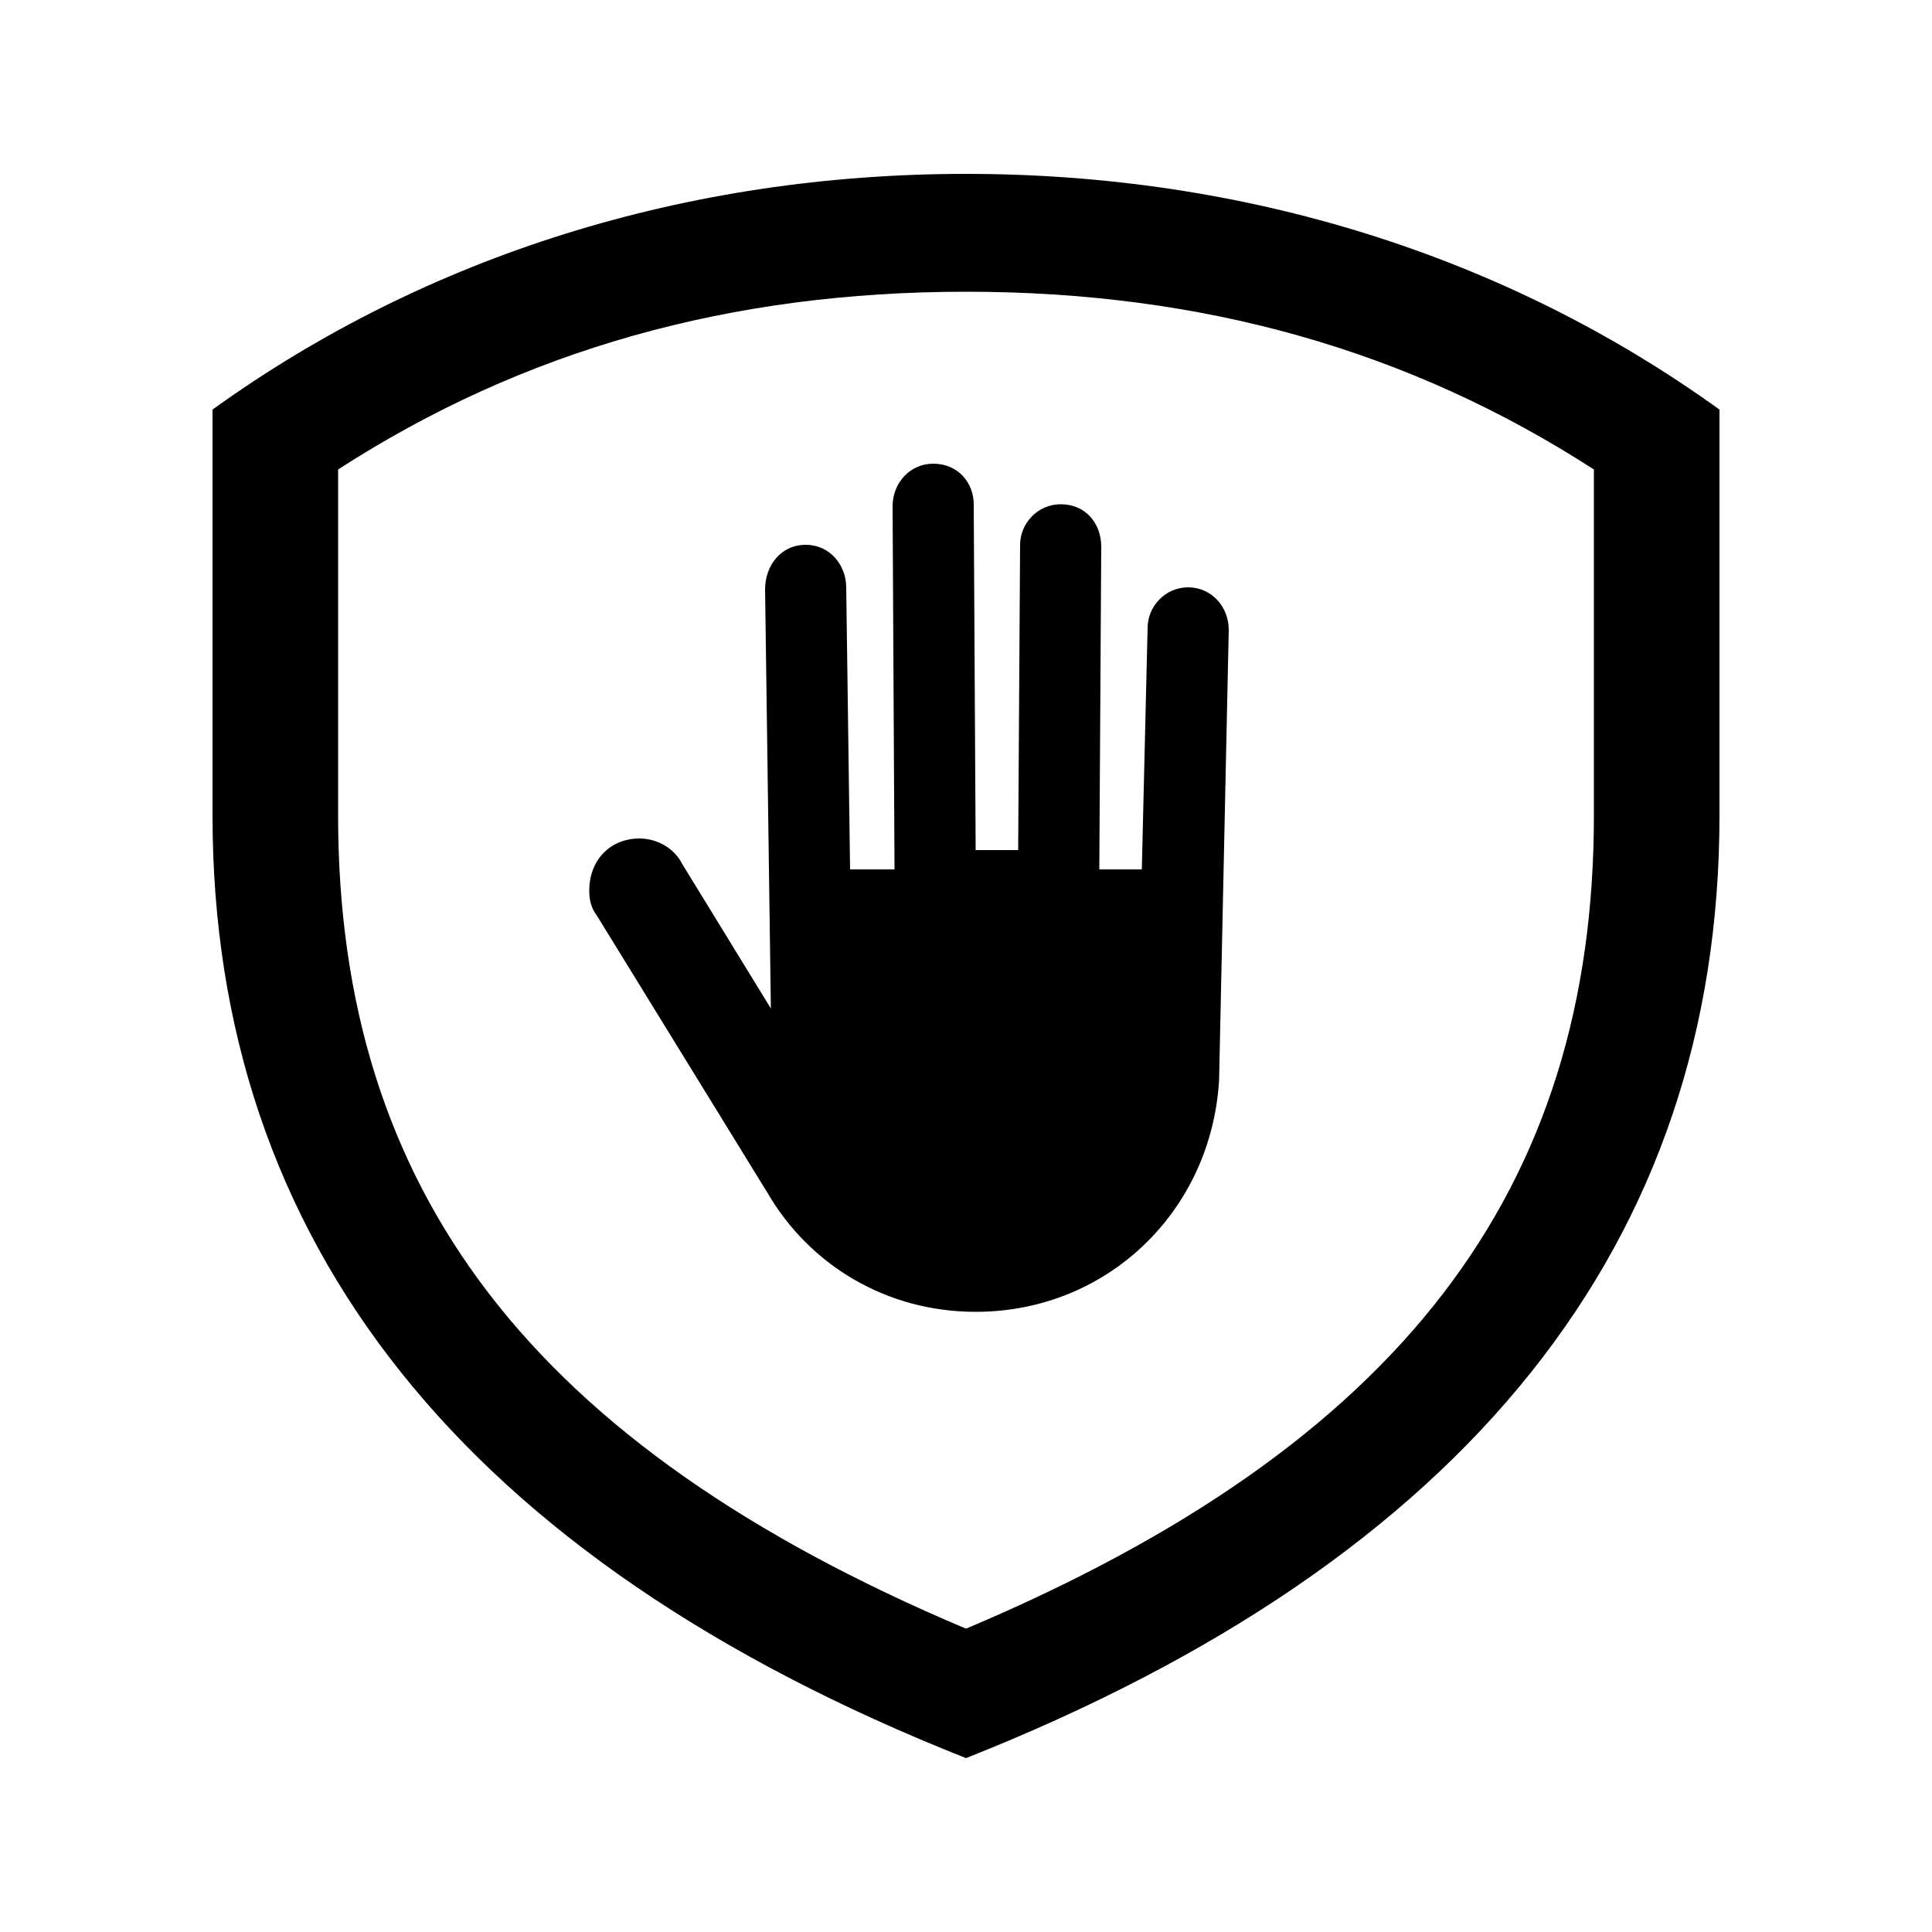 <svg width="24" height="24" viewBox="0 0 24 24" fill="none" xmlns="http://www.w3.org/2000/svg">
<path d="M12 21.84C18.24 19.368 21.36 15.432 21.36 10.128V5.088C18.696 3.168 15.456 2.16 12 2.16C8.544 2.16 5.304 3.168 2.64 5.088V10.128C2.64 15.432 5.76 19.368 12 21.84ZM4.2 10.128V5.832C6.504 4.344 9.072 3.624 12 3.624C14.928 3.624 17.496 4.344 19.8 5.832V10.128C19.8 14.784 17.4 17.952 12 20.232C6.6 17.952 4.2 14.784 4.2 10.128ZM7.32 11.064C7.32 11.184 7.344 11.28 7.416 11.376L9.528 14.808C10.056 15.72 11.016 16.296 12.12 16.296C13.752 16.296 15.048 15.048 15.144 13.416L15.264 7.824C15.264 7.536 15.048 7.296 14.76 7.296C14.472 7.296 14.256 7.536 14.256 7.8L14.184 10.8H13.656L13.68 6.792C13.68 6.504 13.488 6.264 13.176 6.264C12.888 6.264 12.672 6.504 12.672 6.768L12.648 10.56H12.12L12.096 6.264C12.096 6 11.904 5.76 11.592 5.76C11.304 5.76 11.088 6 11.088 6.288L11.112 10.8H10.56L10.512 7.296C10.512 7.032 10.32 6.768 10.008 6.768C9.696 6.768 9.504 7.032 9.504 7.32L9.576 12.528L8.472 10.728C8.376 10.536 8.16 10.416 7.944 10.416C7.584 10.416 7.32 10.68 7.32 11.064Z" fill="black"/>
</svg>
